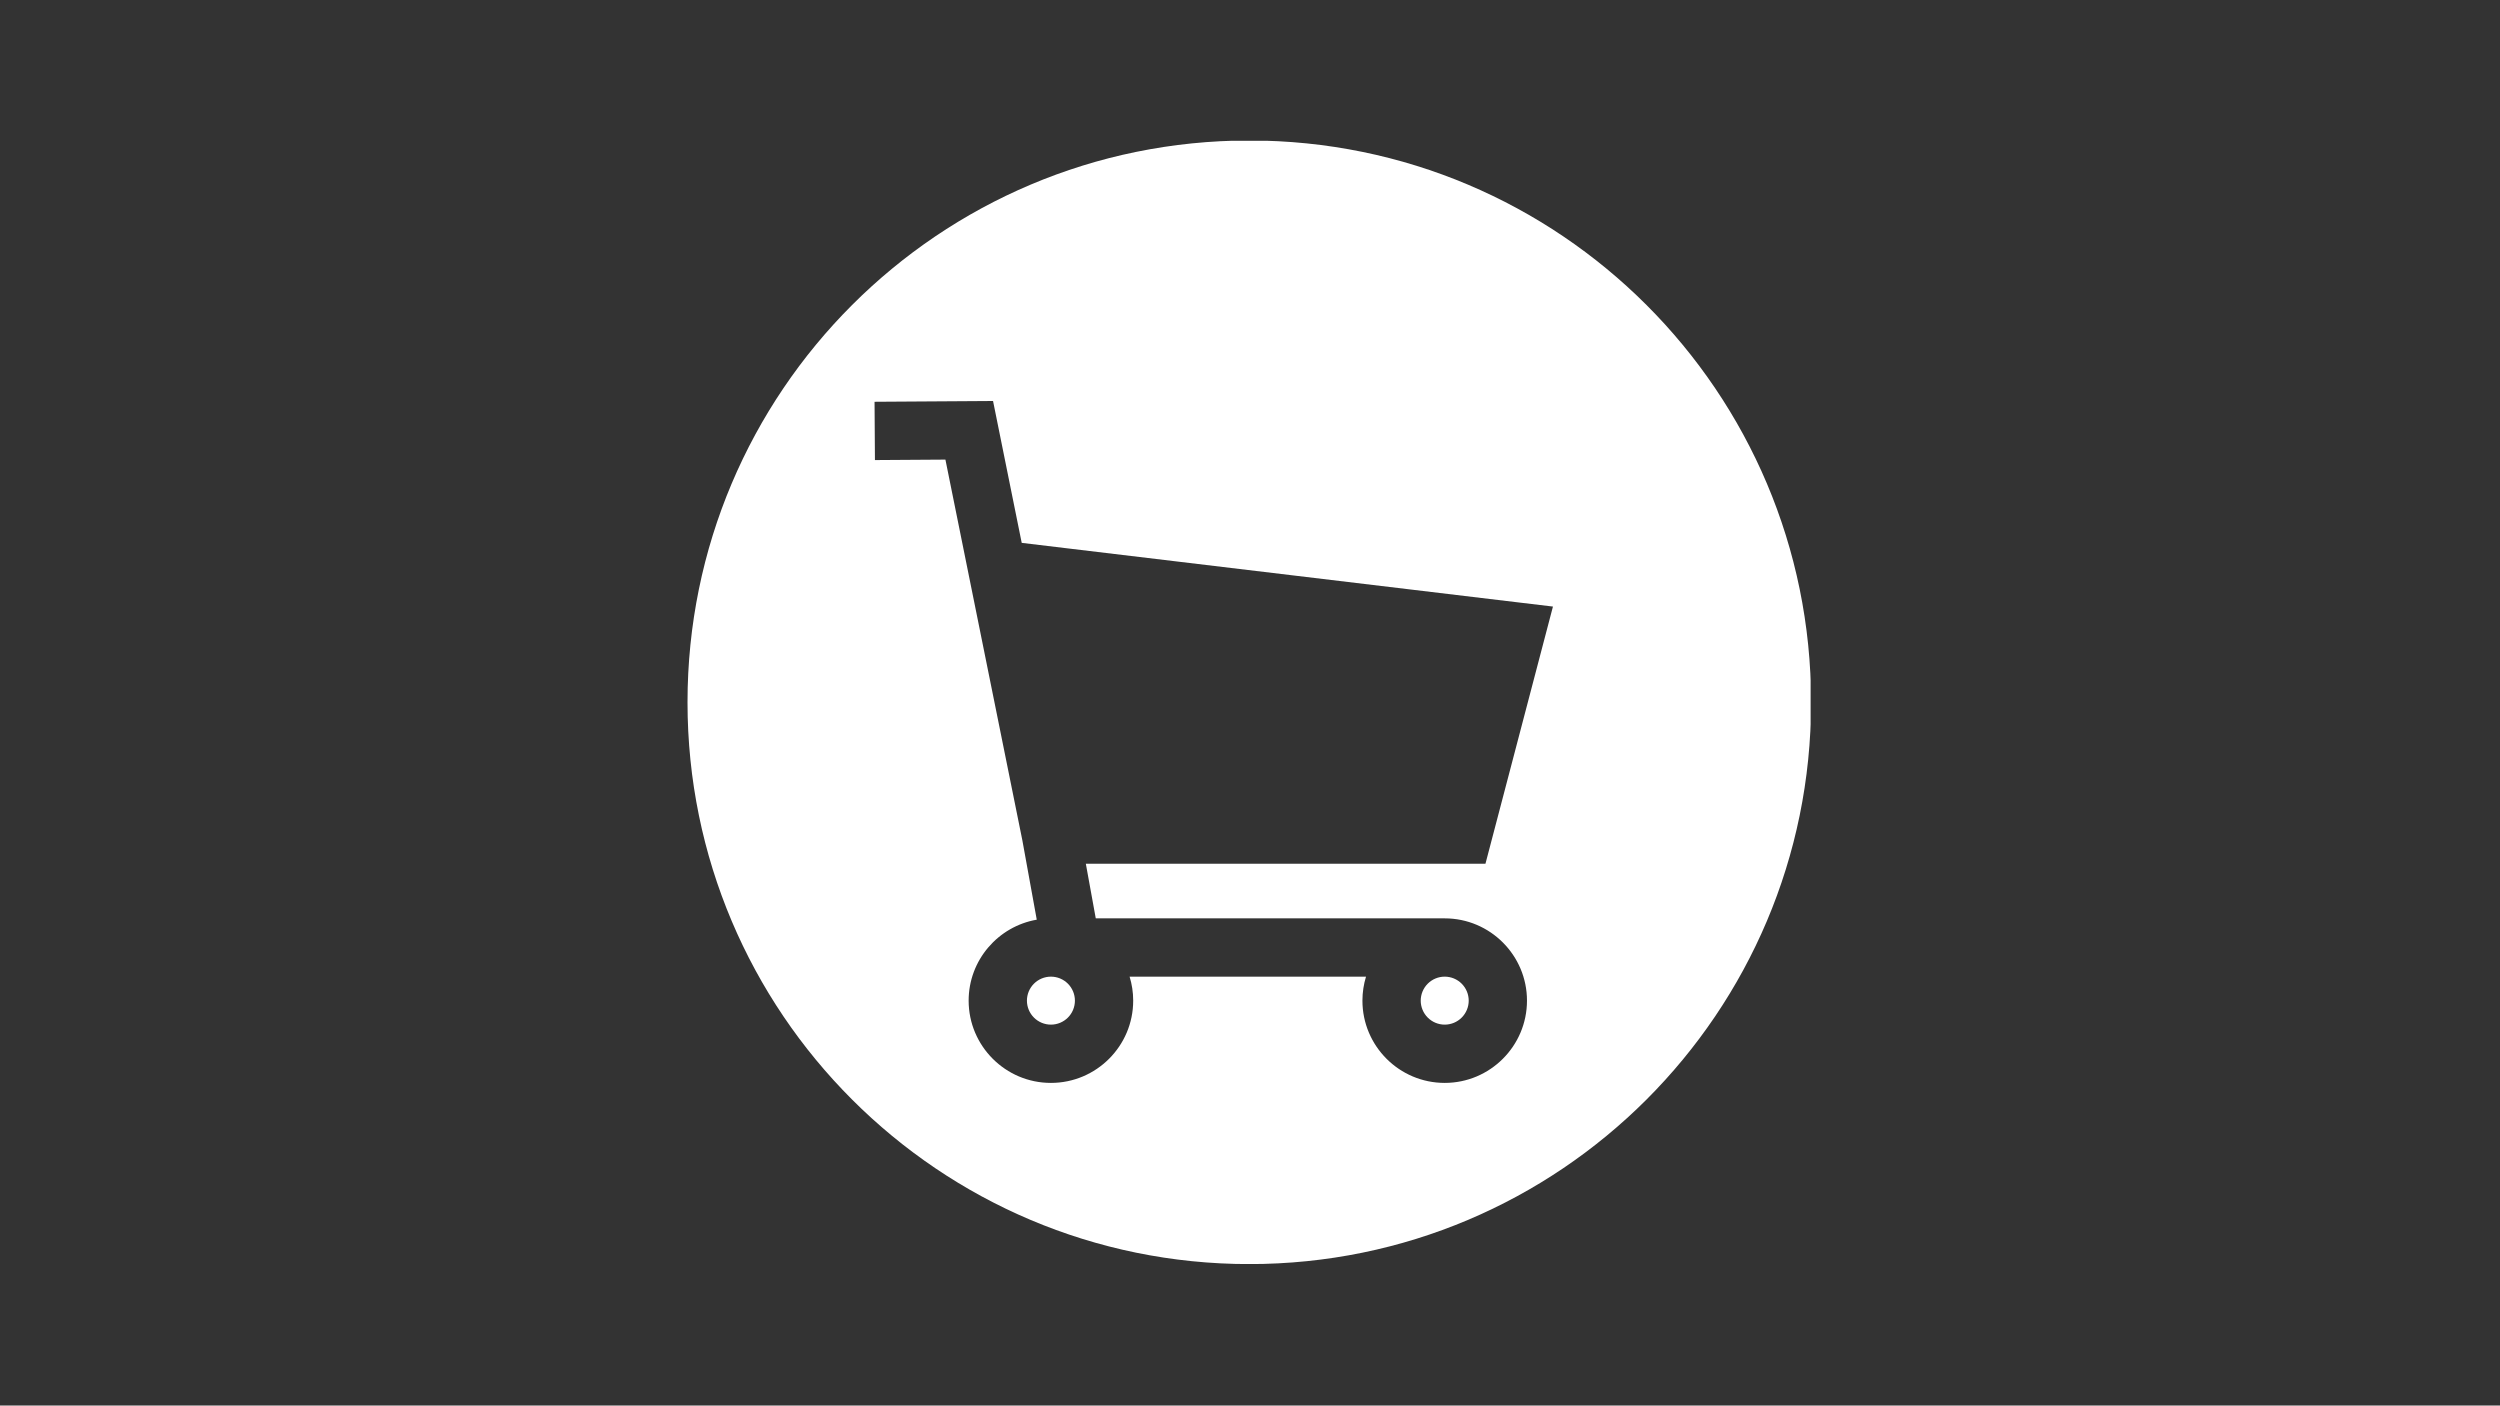 <svg xmlns="http://www.w3.org/2000/svg" xmlns:xlink="http://www.w3.org/1999/xlink" width="1366" zoomAndPan="magnify" viewBox="0 0 1024.5 576" height="768" preserveAspectRatio="xMidYMid meet" version="1.0"><rect x="0" y="0" width="1024.5" height="576" fill="#333333" stroke="none"/><defs><clipPath id="fe9e64e4cf"><path d="M 281.711 57.711 L 741.988 57.711 L 741.988 517.988 L 281.711 517.988 Z M 281.711 57.711 " clip-rule="nonzero"/></clipPath></defs><path fill="#ffffff" d="M 440.5 410.062 C 440.5 410.707 440.438 411.348 440.309 411.98 C 440.184 412.613 439.996 413.227 439.75 413.824 C 439.504 414.422 439.199 414.988 438.844 415.523 C 438.484 416.059 438.074 416.559 437.621 417.012 C 437.164 417.469 436.668 417.879 436.129 418.234 C 435.594 418.594 435.027 418.898 434.43 419.145 C 433.832 419.391 433.219 419.578 432.586 419.703 C 431.953 419.832 431.312 419.895 430.668 419.895 C 430.02 419.895 429.383 419.832 428.75 419.703 C 428.117 419.578 427.5 419.391 426.902 419.145 C 426.309 418.898 425.742 418.594 425.203 418.234 C 424.668 417.879 424.172 417.469 423.715 417.012 C 423.258 416.559 422.852 416.059 422.492 415.523 C 422.133 414.988 421.828 414.422 421.582 413.824 C 421.336 413.227 421.148 412.613 421.023 411.98 C 420.898 411.348 420.836 410.707 420.836 410.062 C 420.836 409.414 420.898 408.777 421.023 408.145 C 421.148 407.508 421.336 406.895 421.582 406.297 C 421.828 405.703 422.133 405.137 422.492 404.598 C 422.852 404.062 423.258 403.566 423.715 403.109 C 424.172 402.652 424.668 402.246 425.203 401.887 C 425.742 401.527 426.309 401.223 426.902 400.977 C 427.5 400.73 428.117 400.543 428.75 400.418 C 429.383 400.293 430.02 400.23 430.668 400.23 C 431.312 400.23 431.953 400.293 432.586 400.418 C 433.219 400.543 433.832 400.73 434.43 400.977 C 435.027 401.223 435.594 401.527 436.129 401.887 C 436.668 402.246 437.164 402.652 437.621 403.109 C 438.074 403.566 438.484 404.062 438.844 404.598 C 439.199 405.137 439.504 405.703 439.75 406.297 C 439.996 406.895 440.184 407.508 440.309 408.145 C 440.438 408.777 440.5 409.414 440.5 410.062 Z M 440.5 410.062 " fill-opacity="1" fill-rule="nonzero"/><path fill="#ffffff" d="M 601.879 410.062 C 601.879 410.707 601.812 411.348 601.688 411.98 C 601.562 412.613 601.375 413.227 601.129 413.824 C 600.883 414.422 600.578 414.988 600.219 415.523 C 599.859 416.059 599.453 416.559 598.996 417.012 C 598.539 417.469 598.043 417.879 597.508 418.234 C 596.969 418.594 596.402 418.898 595.809 419.145 C 595.211 419.391 594.598 419.578 593.961 419.703 C 593.328 419.832 592.691 419.895 592.043 419.895 C 591.398 419.895 590.758 419.832 590.125 419.703 C 589.492 419.578 588.879 419.391 588.281 419.145 C 587.684 418.898 587.117 418.594 586.582 418.234 C 586.047 417.879 585.547 417.469 585.094 417.012 C 584.637 416.559 584.227 416.059 583.871 415.523 C 583.512 414.988 583.207 414.422 582.961 413.824 C 582.715 413.227 582.527 412.613 582.402 411.98 C 582.273 411.348 582.211 410.707 582.211 410.062 C 582.211 409.414 582.273 408.777 582.402 408.145 C 582.527 407.508 582.715 406.895 582.961 406.297 C 583.207 405.703 583.512 405.137 583.871 404.598 C 584.227 404.062 584.637 403.566 585.094 403.109 C 585.547 402.652 586.047 402.246 586.582 401.887 C 587.117 401.527 587.684 401.223 588.281 400.977 C 588.879 400.73 589.492 400.543 590.125 400.418 C 590.758 400.293 591.398 400.23 592.043 400.23 C 592.691 400.23 593.328 400.293 593.961 400.418 C 594.598 400.543 595.211 400.73 595.809 400.977 C 596.402 401.223 596.969 401.527 597.508 401.887 C 598.043 402.246 598.539 402.652 598.996 403.109 C 599.453 403.566 599.859 404.062 600.219 404.598 C 600.578 405.137 600.883 405.703 601.129 406.297 C 601.375 406.895 601.562 407.508 601.688 408.145 C 601.812 408.777 601.879 409.414 601.879 410.062 Z M 601.879 410.062 " fill-opacity="1" fill-rule="nonzero"/><g clip-path="url(#fe9e64e4cf)"><path fill="#ffffff" d="M 511.957 57.574 C 384.812 57.574 281.742 160.652 281.742 287.793 C 281.742 414.934 384.812 518.023 511.957 518.023 C 639.105 518.023 742.18 414.938 742.18 287.793 C 742.18 160.648 639.105 57.574 511.957 57.574 Z M 449.043 376.344 L 592.043 376.344 C 610.633 376.344 625.758 391.473 625.758 410.062 C 625.758 428.652 610.633 443.777 592.043 443.777 C 573.449 443.777 558.324 428.652 558.324 410.062 C 558.324 406.641 558.844 403.34 559.793 400.23 L 462.91 400.23 C 463.863 403.34 464.383 406.637 464.383 410.062 C 464.383 428.652 449.262 443.777 430.668 443.777 C 412.074 443.777 396.949 428.652 396.949 410.062 C 396.949 393.453 409.031 379.645 424.863 376.883 L 418.938 344.234 L 418.871 343.926 L 387.434 188.344 L 358.547 188.535 L 358.391 164.648 L 406.949 164.328 L 418.699 222.469 L 636.398 248.57 L 608.742 353.949 L 444.973 353.949 Z M 449.043 376.344 " fill-opacity="1" fill-rule="nonzero"/></g></svg>